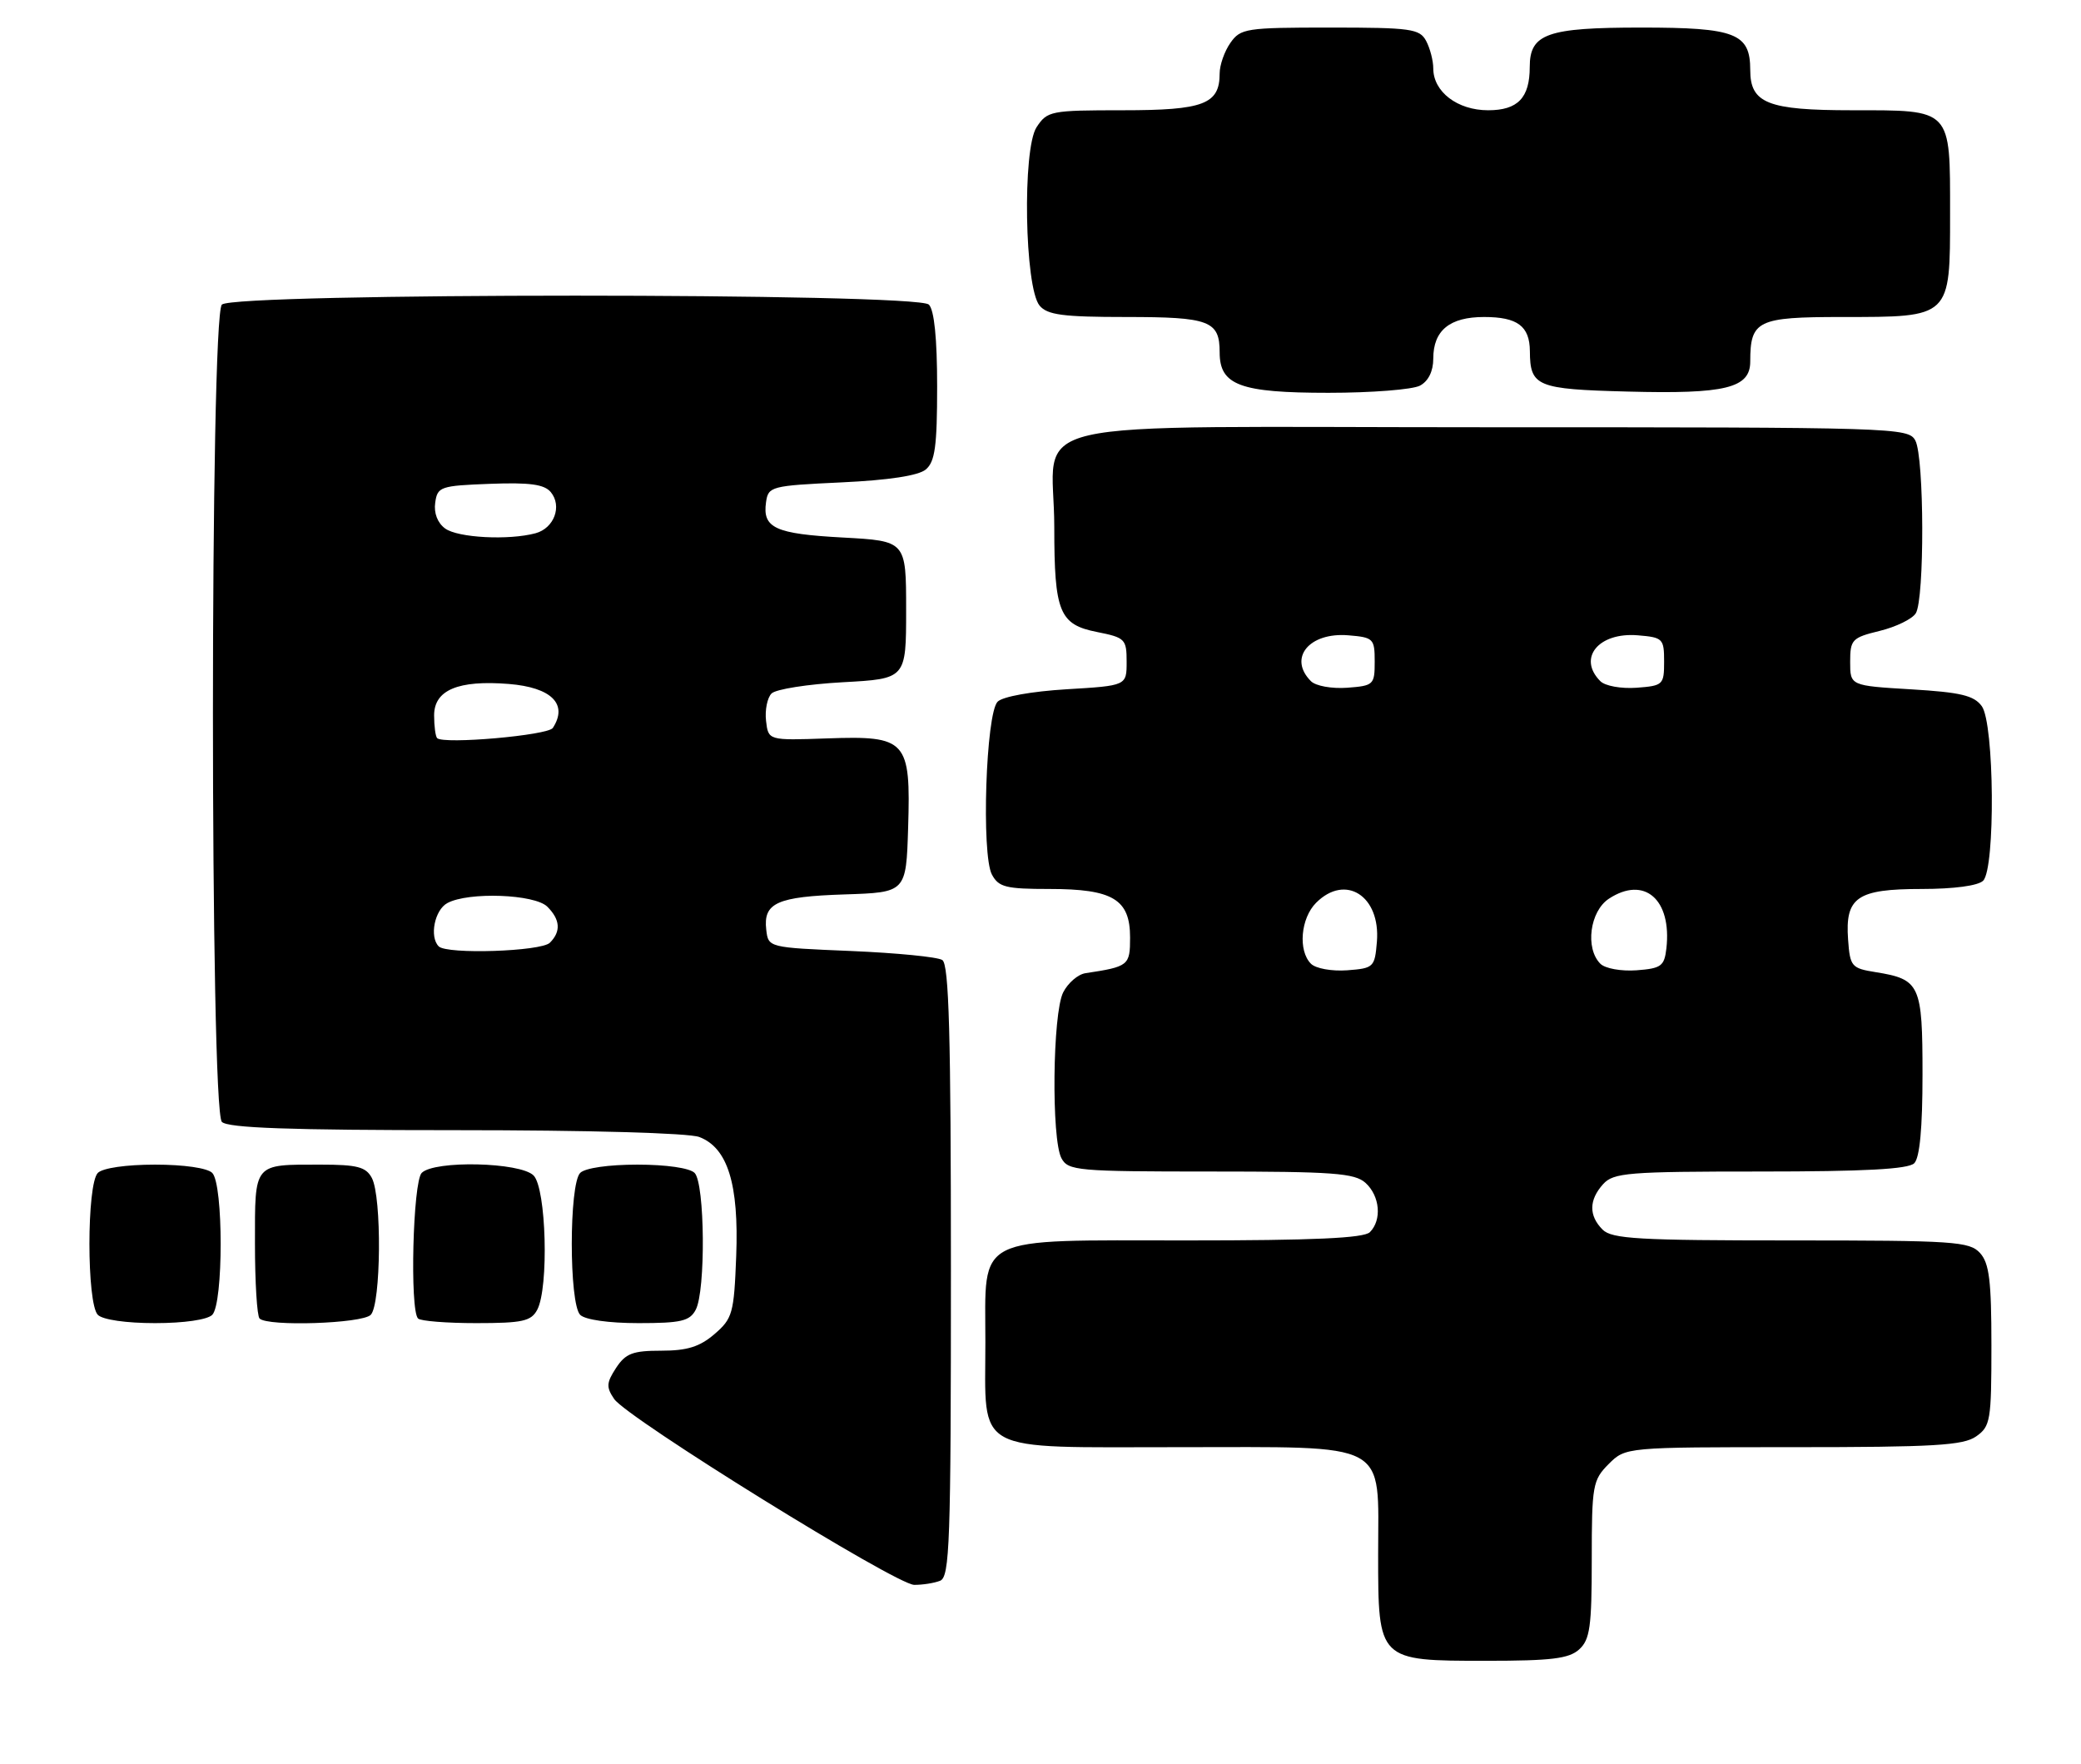 <?xml version="1.0" encoding="UTF-8" standalone="no"?>
<!DOCTYPE svg PUBLIC "-//W3C//DTD SVG 1.1//EN" "http://www.w3.org/Graphics/SVG/1.1/DTD/svg11.dtd" >
<svg xmlns="http://www.w3.org/2000/svg" xmlns:xlink="http://www.w3.org/1999/xlink" version="1.1" viewBox="0 0 302 256">
 <g >
 <path fill="currentColor"
d=" M 229.17 239.35 C 230.74 237.93 231.00 236.06 231.00 226.30 C 231.00 215.54 231.14 214.77 233.45 212.45 C 235.91 210.00 235.91 210.00 260.23 210.00 C 280.63 210.00 284.91 209.75 286.78 208.44 C 288.86 206.99 289.00 206.14 289.00 195.27 C 289.00 185.87 288.69 183.31 287.35 181.83 C 285.82 180.15 283.62 180.00 259.92 180.00 C 237.82 180.00 233.92 179.78 232.57 178.43 C 230.55 176.40 230.58 174.13 232.65 171.83 C 234.16 170.17 236.24 170.00 255.45 170.00 C 270.57 170.00 276.94 169.66 277.80 168.80 C 278.60 168.00 279.00 163.67 279.00 155.92 C 279.00 142.88 278.65 142.11 272.20 141.07 C 268.70 140.51 268.48 140.26 268.20 136.36 C 267.75 130.20 269.49 129.00 278.87 129.00 C 283.55 129.00 287.07 128.53 287.80 127.80 C 289.59 126.01 289.43 104.97 287.60 102.47 C 286.47 100.92 284.53 100.46 277.35 100.03 C 268.50 99.50 268.50 99.50 268.50 96.05 C 268.50 92.81 268.77 92.53 272.79 91.55 C 275.15 90.97 277.50 89.83 278.02 89.00 C 279.31 86.97 279.26 66.35 277.96 63.93 C 276.96 62.05 275.22 62.00 215.94 62.00 C 145.46 62.00 153.00 60.26 153.00 76.50 C 153.00 88.83 153.74 90.63 159.20 91.71 C 163.28 92.52 163.50 92.74 163.50 96.03 C 163.50 99.50 163.50 99.50 154.78 100.02 C 149.71 100.33 145.52 101.08 144.78 101.82 C 143.07 103.52 142.40 124.01 143.95 126.91 C 144.93 128.74 145.98 129.00 152.31 129.00 C 161.51 129.00 164.00 130.50 164.00 136.04 C 164.00 140.11 163.80 140.27 157.53 141.22 C 156.44 141.38 154.98 142.64 154.29 144.01 C 152.75 147.05 152.56 165.30 154.04 168.07 C 155.01 169.88 156.33 170.00 175.71 170.00 C 193.51 170.00 196.59 170.23 198.17 171.65 C 200.26 173.55 200.57 177.03 198.80 178.80 C 197.93 179.67 190.64 180.00 172.30 180.00 C 141.05 180.00 143.00 179.01 143.00 194.78 C 143.00 211.14 140.90 210.00 171.06 210.00 C 202.03 210.00 200.00 208.91 200.00 225.50 C 200.00 241.03 199.97 241.00 215.67 241.00 C 225.13 241.00 227.69 240.69 229.17 239.35 Z  M 136.42 229.39 C 137.83 228.85 138.00 223.96 138.00 184.45 C 138.00 150.08 137.72 139.94 136.75 139.31 C 136.06 138.86 130.10 138.28 123.50 138.00 C 111.50 137.50 111.50 137.50 111.20 134.91 C 110.75 131.02 112.75 130.11 122.55 129.79 C 131.50 129.50 131.50 129.50 131.79 120.12 C 132.18 107.40 131.59 106.74 120.03 107.15 C 111.50 107.45 111.50 107.45 111.17 104.60 C 110.99 103.04 111.35 101.25 111.97 100.63 C 112.59 100.01 117.23 99.28 122.30 99.00 C 131.50 98.50 131.50 98.50 131.50 88.50 C 131.50 78.50 131.50 78.50 122.30 78.00 C 112.48 77.47 110.63 76.62 111.17 72.87 C 111.49 70.59 111.88 70.48 122.10 70.00 C 128.97 69.68 133.29 69.02 134.35 68.13 C 135.69 67.01 136.00 64.77 136.00 56.08 C 136.00 49.11 135.58 44.98 134.80 44.20 C 133.07 42.47 33.93 42.47 32.20 44.20 C 30.47 45.93 30.47 161.07 32.20 162.80 C 33.08 163.68 42.01 164.00 66.13 164.00 C 85.40 164.00 99.95 164.41 101.48 164.99 C 105.61 166.56 107.24 171.83 106.84 182.28 C 106.52 190.59 106.31 191.33 103.69 193.59 C 101.55 195.43 99.73 196.00 95.97 196.00 C 91.82 196.00 90.79 196.39 89.40 198.51 C 88.00 200.66 87.96 201.29 89.13 203.01 C 91.05 205.81 130.03 229.96 132.67 229.98 C 133.86 229.99 135.55 229.73 136.42 229.39 Z  M 30.80 190.80 C 32.43 189.17 32.43 171.83 30.80 170.20 C 30.09 169.49 26.69 169.00 22.50 169.00 C 18.31 169.00 14.91 169.49 14.20 170.20 C 12.57 171.83 12.57 189.17 14.20 190.80 C 14.91 191.51 18.31 192.00 22.50 192.00 C 26.69 192.00 30.09 191.51 30.80 190.80 Z  M 53.80 190.80 C 55.30 189.30 55.43 173.66 53.96 170.93 C 53.11 169.33 51.83 169.00 46.55 169.00 C 36.72 169.00 37.00 168.66 37.00 180.44 C 37.00 186.06 37.30 190.97 37.67 191.33 C 38.85 192.52 52.53 192.07 53.80 190.80 Z  M 77.96 190.07 C 79.67 186.87 79.28 172.42 77.43 170.57 C 75.50 168.64 63.05 168.35 61.20 170.20 C 59.92 171.48 59.45 190.12 60.67 191.33 C 61.03 191.70 64.84 192.00 69.13 192.00 C 75.82 192.00 77.08 191.72 77.96 190.07 Z  M 100.96 190.07 C 102.43 187.34 102.30 171.70 100.80 170.20 C 100.09 169.49 96.69 169.00 92.50 169.00 C 88.31 169.00 84.91 169.49 84.20 170.20 C 82.57 171.83 82.57 189.17 84.20 190.80 C 84.91 191.51 88.35 192.00 92.66 192.00 C 98.82 192.00 100.09 191.71 100.96 190.07 Z  M 206.07 55.96 C 207.29 55.31 208.00 53.87 208.00 52.04 C 208.00 47.95 210.38 46.00 215.37 46.00 C 220.22 46.00 221.99 47.32 222.02 50.95 C 222.05 56.08 223.00 56.48 236.21 56.82 C 250.42 57.20 254.00 56.32 254.00 52.46 C 254.00 46.50 255.03 46.00 267.31 46.00 C 283.16 46.00 283.00 46.16 283.00 31.01 C 283.00 15.65 283.33 16.00 268.76 16.00 C 256.55 16.00 254.00 14.99 254.00 10.17 C 254.00 4.83 251.88 4.00 238.17 4.00 C 224.51 4.00 222.00 4.89 222.00 9.72 C 222.00 14.20 220.27 16.00 215.96 16.00 C 211.51 16.00 208.00 13.32 208.00 9.93 C 208.00 8.80 207.53 7.00 206.96 5.93 C 206.02 4.18 204.76 4.00 193.02 4.00 C 180.82 4.00 180.03 4.12 178.56 6.22 C 177.70 7.44 177.00 9.44 177.00 10.65 C 177.00 15.12 174.70 16.00 162.95 16.00 C 152.47 16.00 151.98 16.10 150.43 18.46 C 148.35 21.64 148.69 41.73 150.87 44.35 C 152.00 45.70 154.26 46.00 163.42 46.00 C 175.54 46.00 177.00 46.55 177.00 51.14 C 177.00 55.90 179.97 57.00 192.79 57.00 C 199.03 57.00 205.00 56.53 206.07 55.96 Z  M 190.25 139.85 C 188.35 137.95 188.76 133.24 191.00 131.00 C 195.26 126.74 200.36 130.01 199.82 136.65 C 199.51 140.36 199.36 140.51 195.50 140.80 C 193.25 140.96 190.94 140.54 190.25 139.85 Z  M 232.25 139.85 C 230.01 137.61 230.72 132.23 233.49 130.41 C 238.63 127.04 242.64 130.51 241.83 137.63 C 241.53 140.20 241.08 140.53 237.50 140.80 C 235.25 140.96 232.94 140.54 232.25 139.85 Z  M 190.25 98.85 C 186.90 95.50 189.98 91.72 195.68 92.19 C 199.32 92.49 199.50 92.67 199.50 96.00 C 199.50 99.37 199.35 99.51 195.50 99.80 C 193.25 99.96 190.94 99.54 190.25 98.85 Z  M 232.25 98.85 C 228.90 95.50 231.98 91.72 237.68 92.19 C 241.32 92.49 241.50 92.67 241.50 96.00 C 241.50 99.37 241.35 99.51 237.50 99.80 C 235.25 99.96 232.94 99.54 232.25 98.85 Z  M 63.67 137.33 C 62.29 135.95 63.07 132.03 64.93 131.04 C 68.00 129.39 77.60 129.75 79.43 131.57 C 81.31 133.45 81.43 135.17 79.80 136.80 C 78.53 138.07 64.85 138.52 63.67 137.33 Z  M 63.44 107.11 C 63.20 106.86 63.00 105.38 63.00 103.81 C 63.00 100.13 66.49 98.66 73.84 99.25 C 80.04 99.75 82.47 102.18 80.23 105.63 C 79.54 106.71 64.37 108.04 63.44 107.11 Z  M 64.60 76.69 C 63.50 75.89 62.94 74.45 63.16 72.94 C 63.48 70.63 63.90 70.48 71.09 70.21 C 76.87 69.99 78.99 70.28 79.93 71.41 C 81.61 73.44 80.42 76.65 77.72 77.38 C 73.81 78.43 66.44 78.04 64.60 76.69 Z "/>
</g>
</svg>